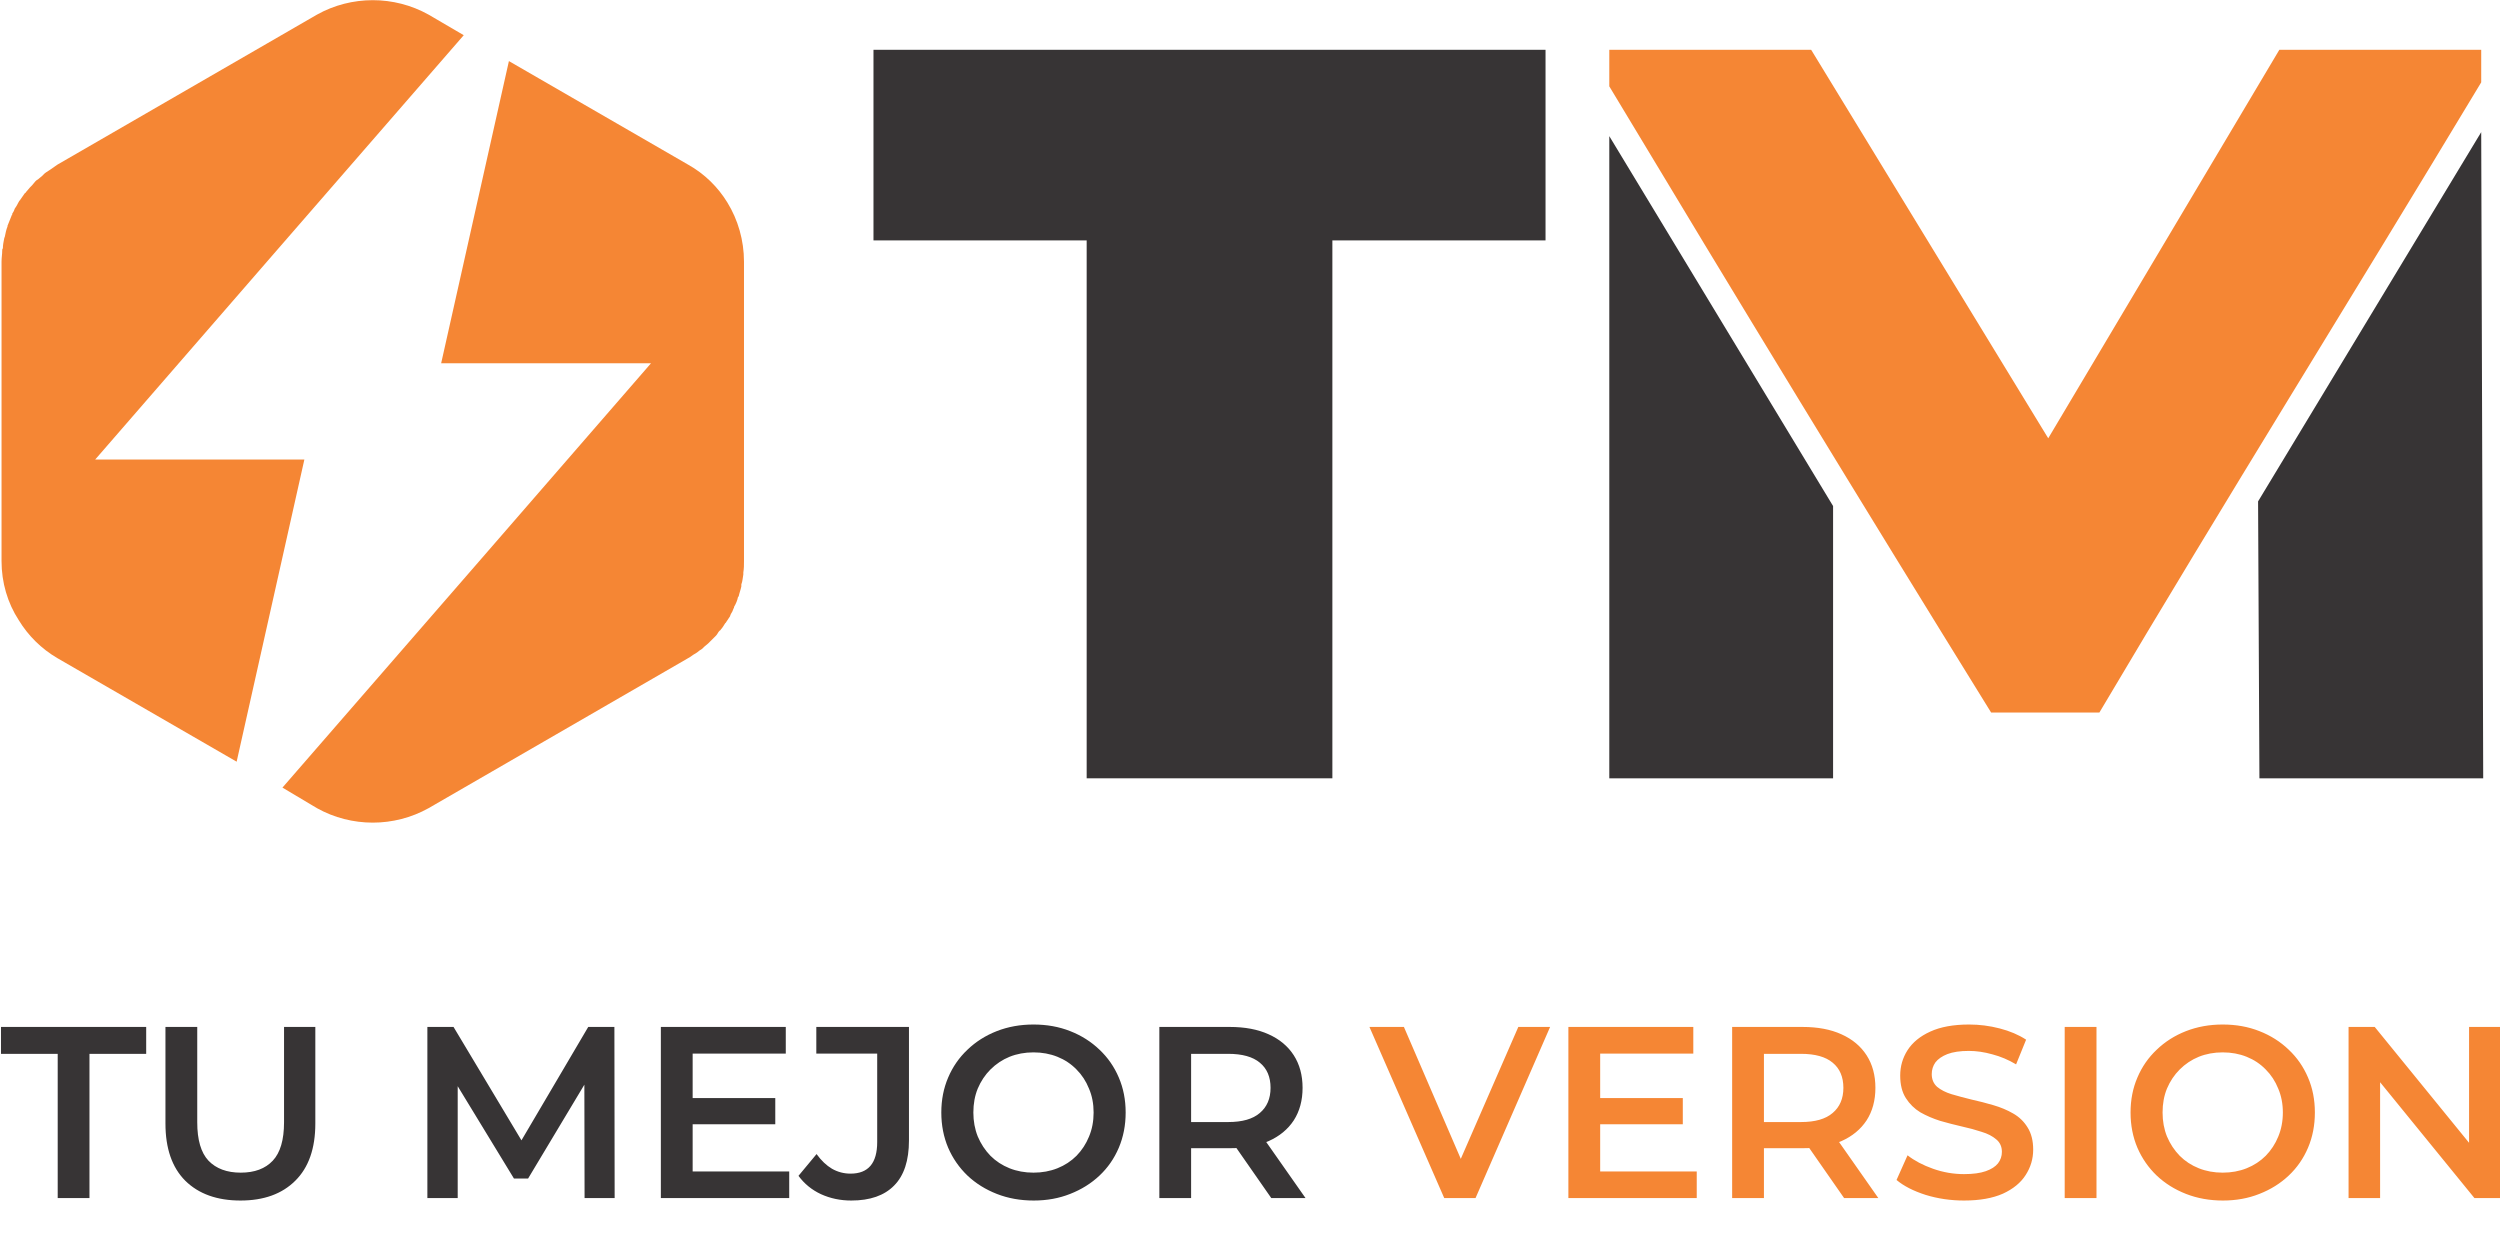 <svg width="99" height="49" viewBox="0 0 99 49" fill="none" xmlns="http://www.w3.org/2000/svg">
<path d="M72.59 20.039V30.821H63.728V5.391L72.59 20.039Z" fill="#373435"/>
<path d="M98.256 5.233L98.335 30.821H89.473L89.42 19.855L98.256 5.233Z" fill="#373435"/>
<path d="M98.256 1.972V3.261C92.971 12.044 88.263 19.565 83.135 28.217H78.849C73.721 19.934 68.751 11.781 63.728 3.419V1.972H71.722L81.11 17.356L90.262 1.972H98.256Z" fill="#F58634"/>
<path d="M52.762 30.821H43.032V9.52H34.59V1.972H61.203V9.52H52.762V30.821Z" fill="#373435"/>
<path d="M2.285 47.444V41.732H0.039V40.667H5.789V41.732H3.543V47.444H2.285ZM9.524 47.541C8.595 47.541 7.866 47.279 7.337 46.757C6.814 46.234 6.552 45.479 6.552 44.491V40.667H7.811V44.443C7.811 45.14 7.959 45.647 8.256 45.963C8.56 46.279 8.986 46.437 9.534 46.437C10.083 46.437 10.505 46.279 10.802 45.963C11.099 45.647 11.248 45.14 11.248 44.443V40.667H12.487V44.491C12.487 45.479 12.222 46.234 11.693 46.757C11.17 47.279 10.447 47.541 9.524 47.541ZM16.924 47.444V40.667H17.96L20.923 45.614H20.381L23.294 40.667H24.33L24.34 47.444H23.149L23.14 42.536H23.391L20.913 46.669H20.352L17.834 42.536H18.125V47.444H16.924ZM27.332 43.484H30.701V44.52H27.332V43.484ZM27.429 46.389H31.253V47.444H26.17V40.667H31.117V41.723H27.429V46.389ZM33.711 47.541C33.278 47.541 32.878 47.457 32.51 47.289C32.149 47.121 31.852 46.879 31.62 46.563L32.336 45.701C32.523 45.96 32.727 46.153 32.946 46.282C33.172 46.411 33.417 46.476 33.682 46.476C34.385 46.476 34.737 46.06 34.737 45.227V41.723H32.326V40.667H35.995V45.159C35.995 45.96 35.798 46.556 35.405 46.95C35.018 47.344 34.453 47.541 33.711 47.541ZM40.936 47.541C40.407 47.541 39.919 47.454 39.474 47.279C39.029 47.105 38.641 46.863 38.312 46.553C37.983 46.237 37.728 45.869 37.547 45.45C37.367 45.024 37.276 44.559 37.276 44.056C37.276 43.552 37.367 43.091 37.547 42.671C37.728 42.245 37.983 41.878 38.312 41.568C38.641 41.252 39.029 41.006 39.474 40.832C39.919 40.658 40.403 40.571 40.926 40.571C41.455 40.571 41.939 40.658 42.378 40.832C42.823 41.006 43.211 41.252 43.54 41.568C43.869 41.878 44.124 42.245 44.305 42.671C44.485 43.091 44.576 43.552 44.576 44.056C44.576 44.559 44.485 45.024 44.305 45.45C44.124 45.876 43.869 46.243 43.54 46.553C43.211 46.863 42.823 47.105 42.378 47.279C41.939 47.454 41.459 47.541 40.936 47.541ZM40.926 46.437C41.268 46.437 41.584 46.379 41.875 46.263C42.165 46.147 42.417 45.982 42.63 45.769C42.843 45.55 43.007 45.298 43.123 45.014C43.246 44.724 43.307 44.404 43.307 44.056C43.307 43.707 43.246 43.391 43.123 43.107C43.007 42.817 42.843 42.565 42.63 42.352C42.417 42.133 42.165 41.965 41.875 41.849C41.584 41.732 41.268 41.674 40.926 41.674C40.584 41.674 40.268 41.732 39.977 41.849C39.693 41.965 39.442 42.133 39.222 42.352C39.009 42.565 38.842 42.817 38.719 43.107C38.603 43.391 38.545 43.707 38.545 44.056C38.545 44.398 38.603 44.714 38.719 45.004C38.842 45.295 39.009 45.55 39.222 45.769C39.435 45.982 39.687 46.147 39.977 46.263C40.268 46.379 40.584 46.437 40.926 46.437ZM45.91 47.444V40.667H48.698C49.298 40.667 49.811 40.764 50.237 40.958C50.669 41.151 51.002 41.429 51.234 41.79C51.466 42.152 51.582 42.581 51.582 43.078C51.582 43.575 51.466 44.004 51.234 44.365C51.002 44.72 50.669 44.995 50.237 45.188C49.811 45.376 49.298 45.469 48.698 45.469H46.607L47.168 44.898V47.444H45.91ZM50.343 47.444L48.63 44.985H49.975L51.699 47.444H50.343ZM47.168 45.033L46.607 44.433H48.639C49.194 44.433 49.611 44.314 49.888 44.075C50.172 43.836 50.314 43.504 50.314 43.078C50.314 42.646 50.172 42.313 49.888 42.081C49.611 41.849 49.194 41.732 48.639 41.732H46.607L47.168 41.113V45.033Z" fill="#373435"/>
<path d="M57.192 47.444L54.23 40.667H55.595L58.237 46.795H57.453L60.125 40.667H61.384L58.431 47.444H57.192ZM63.27 43.484H66.639V44.52H63.27V43.484ZM63.367 46.389H67.191V47.444H62.108V40.667H67.055V41.723H63.367V46.389ZM68.593 47.444V40.667H71.381C71.982 40.667 72.495 40.764 72.921 40.958C73.353 41.151 73.685 41.429 73.918 41.79C74.15 42.152 74.266 42.581 74.266 43.078C74.266 43.575 74.15 44.004 73.918 44.365C73.685 44.72 73.353 44.995 72.921 45.188C72.495 45.376 71.982 45.469 71.381 45.469H69.29L69.852 44.898V47.444H68.593ZM73.027 47.444L71.314 44.985H72.659L74.382 47.444H73.027ZM69.852 45.033L69.29 44.433H71.323C71.878 44.433 72.295 44.314 72.572 44.075C72.856 43.836 72.998 43.504 72.998 43.078C72.998 42.646 72.856 42.313 72.572 42.081C72.295 41.849 71.878 41.732 71.323 41.732H69.29L69.852 41.113V45.033ZM77.775 47.541C77.246 47.541 76.739 47.467 76.255 47.318C75.771 47.163 75.387 46.966 75.103 46.727L75.539 45.75C75.81 45.963 76.145 46.14 76.546 46.282C76.946 46.424 77.355 46.495 77.775 46.495C78.13 46.495 78.417 46.456 78.636 46.379C78.856 46.302 79.017 46.198 79.121 46.069C79.224 45.934 79.275 45.782 79.275 45.614C79.275 45.408 79.201 45.243 79.053 45.121C78.904 44.992 78.711 44.892 78.472 44.821C78.24 44.743 77.978 44.672 77.688 44.608C77.404 44.543 77.117 44.469 76.826 44.385C76.542 44.294 76.281 44.182 76.042 44.046C75.81 43.904 75.619 43.717 75.471 43.484C75.323 43.252 75.248 42.955 75.248 42.594C75.248 42.226 75.345 41.891 75.539 41.587C75.739 41.277 76.039 41.032 76.439 40.851C76.846 40.664 77.359 40.571 77.978 40.571C78.385 40.571 78.788 40.622 79.188 40.726C79.588 40.829 79.937 40.977 80.234 41.171L79.837 42.149C79.534 41.968 79.221 41.836 78.898 41.752C78.575 41.661 78.265 41.616 77.969 41.616C77.62 41.616 77.336 41.658 77.117 41.742C76.904 41.826 76.746 41.936 76.642 42.071C76.546 42.207 76.497 42.362 76.497 42.536C76.497 42.742 76.568 42.91 76.71 43.039C76.859 43.162 77.049 43.259 77.281 43.33C77.52 43.401 77.785 43.472 78.075 43.543C78.365 43.607 78.653 43.681 78.937 43.765C79.227 43.849 79.488 43.959 79.721 44.094C79.96 44.23 80.15 44.414 80.292 44.646C80.44 44.879 80.514 45.172 80.514 45.527C80.514 45.889 80.415 46.224 80.214 46.534C80.021 46.837 79.721 47.083 79.314 47.27C78.907 47.45 78.394 47.541 77.775 47.541ZM81.762 47.444V40.667H83.021V47.444H81.762ZM88.029 47.541C87.5 47.541 87.013 47.454 86.567 47.279C86.122 47.105 85.735 46.863 85.406 46.553C85.076 46.237 84.822 45.869 84.641 45.45C84.46 45.024 84.37 44.559 84.37 44.056C84.37 43.552 84.46 43.091 84.641 42.671C84.822 42.245 85.076 41.878 85.406 41.568C85.735 41.252 86.122 41.006 86.567 40.832C87.013 40.658 87.497 40.571 88.019 40.571C88.549 40.571 89.032 40.658 89.471 40.832C89.917 41.006 90.304 41.252 90.633 41.568C90.962 41.878 91.217 42.245 91.398 42.671C91.579 43.091 91.669 43.552 91.669 44.056C91.669 44.559 91.579 45.024 91.398 45.45C91.217 45.876 90.962 46.243 90.633 46.553C90.304 46.863 89.917 47.105 89.471 47.279C89.032 47.454 88.552 47.541 88.029 47.541ZM88.019 46.437C88.361 46.437 88.678 46.379 88.968 46.263C89.258 46.147 89.51 45.982 89.723 45.769C89.936 45.55 90.101 45.298 90.217 45.014C90.339 44.724 90.401 44.404 90.401 44.056C90.401 43.707 90.339 43.391 90.217 43.107C90.101 42.817 89.936 42.565 89.723 42.352C89.51 42.133 89.258 41.965 88.968 41.849C88.678 41.732 88.361 41.674 88.019 41.674C87.677 41.674 87.361 41.732 87.071 41.849C86.787 41.965 86.535 42.133 86.316 42.352C86.103 42.565 85.935 42.817 85.812 43.107C85.696 43.391 85.638 43.707 85.638 44.056C85.638 44.398 85.696 44.714 85.812 45.004C85.935 45.295 86.103 45.55 86.316 45.769C86.528 45.982 86.78 46.147 87.071 46.263C87.361 46.379 87.677 46.437 88.019 46.437ZM93.003 47.444V40.667H94.039L98.288 45.885H97.775V40.667H99.024V47.444H97.988L93.739 42.226H94.252V47.444H93.003Z" fill="#F58634"/>
<path d="M6.294 18.198H3.769L10.686 10.23L18.364 1.394L16.971 0.579C15.603 -0.184 13.92 -0.184 12.553 0.579L2.27 6.522C2.192 6.574 2.086 6.653 2.007 6.706C1.981 6.732 1.955 6.732 1.929 6.758C1.85 6.811 1.797 6.837 1.744 6.89C1.718 6.916 1.692 6.943 1.666 6.969C1.613 7.021 1.56 7.048 1.508 7.1C1.455 7.127 1.429 7.153 1.403 7.179C1.35 7.232 1.324 7.284 1.271 7.337C1.245 7.363 1.218 7.39 1.192 7.416C1.14 7.469 1.087 7.547 1.034 7.6C1.034 7.626 1.008 7.626 0.982 7.653C0.929 7.731 0.85 7.837 0.798 7.916C0.798 7.916 0.798 7.942 0.771 7.942C0.719 8.021 0.693 8.1 0.64 8.179C0.614 8.205 0.614 8.231 0.587 8.257C0.561 8.336 0.535 8.389 0.482 8.468C0.482 8.494 0.482 8.494 0.482 8.52C0.456 8.52 0.456 8.52 0.456 8.547C0.403 8.678 0.351 8.81 0.298 8.941V8.967C0.245 9.099 0.219 9.23 0.193 9.362C0.193 9.388 0.167 9.415 0.167 9.441C0.14 9.572 0.114 9.704 0.114 9.835C0.088 9.862 0.088 9.888 0.088 9.914C0.088 10.072 0.061 10.204 0.061 10.361V21.88V22.221C0.061 23.063 0.298 23.878 0.745 24.562C1.113 25.167 1.639 25.693 2.27 26.061L9.371 30.163L12.053 18.198H6.294Z" fill="#F58634"/>
<path d="M28.805 8.021C28.436 7.416 27.91 6.89 27.253 6.522L20.153 2.419L17.47 14.385H23.256H25.78L18.864 22.353L11.185 31.189L12.553 32.004C13.92 32.767 15.603 32.767 16.971 32.004L27.253 26.061C27.358 26.008 27.437 25.929 27.542 25.877C27.569 25.851 27.595 25.851 27.621 25.824C27.674 25.772 27.726 25.745 27.805 25.693C27.832 25.666 27.858 25.64 27.884 25.614C27.937 25.561 27.989 25.535 28.042 25.482C28.068 25.456 28.095 25.43 28.121 25.403C28.173 25.351 28.226 25.298 28.279 25.246C28.305 25.219 28.331 25.193 28.358 25.167C28.41 25.114 28.436 25.035 28.489 24.983C28.515 24.956 28.542 24.956 28.542 24.93C28.62 24.851 28.673 24.746 28.726 24.667C28.752 24.667 28.752 24.641 28.752 24.641C28.805 24.562 28.857 24.483 28.91 24.404C28.91 24.378 28.936 24.352 28.936 24.325C28.989 24.246 29.015 24.194 29.041 24.115C29.041 24.088 29.067 24.088 29.067 24.062C29.067 24.062 29.067 24.062 29.067 24.036C29.146 23.904 29.199 23.773 29.225 23.642L29.252 23.615C29.278 23.484 29.331 23.352 29.357 23.221C29.357 23.194 29.357 23.168 29.357 23.142C29.409 23.01 29.409 22.879 29.436 22.747C29.436 22.721 29.436 22.695 29.436 22.669C29.462 22.511 29.462 22.379 29.462 22.221V10.703V10.361C29.462 9.52 29.225 8.704 28.805 8.021Z" fill="#F58634"/>
</svg>
